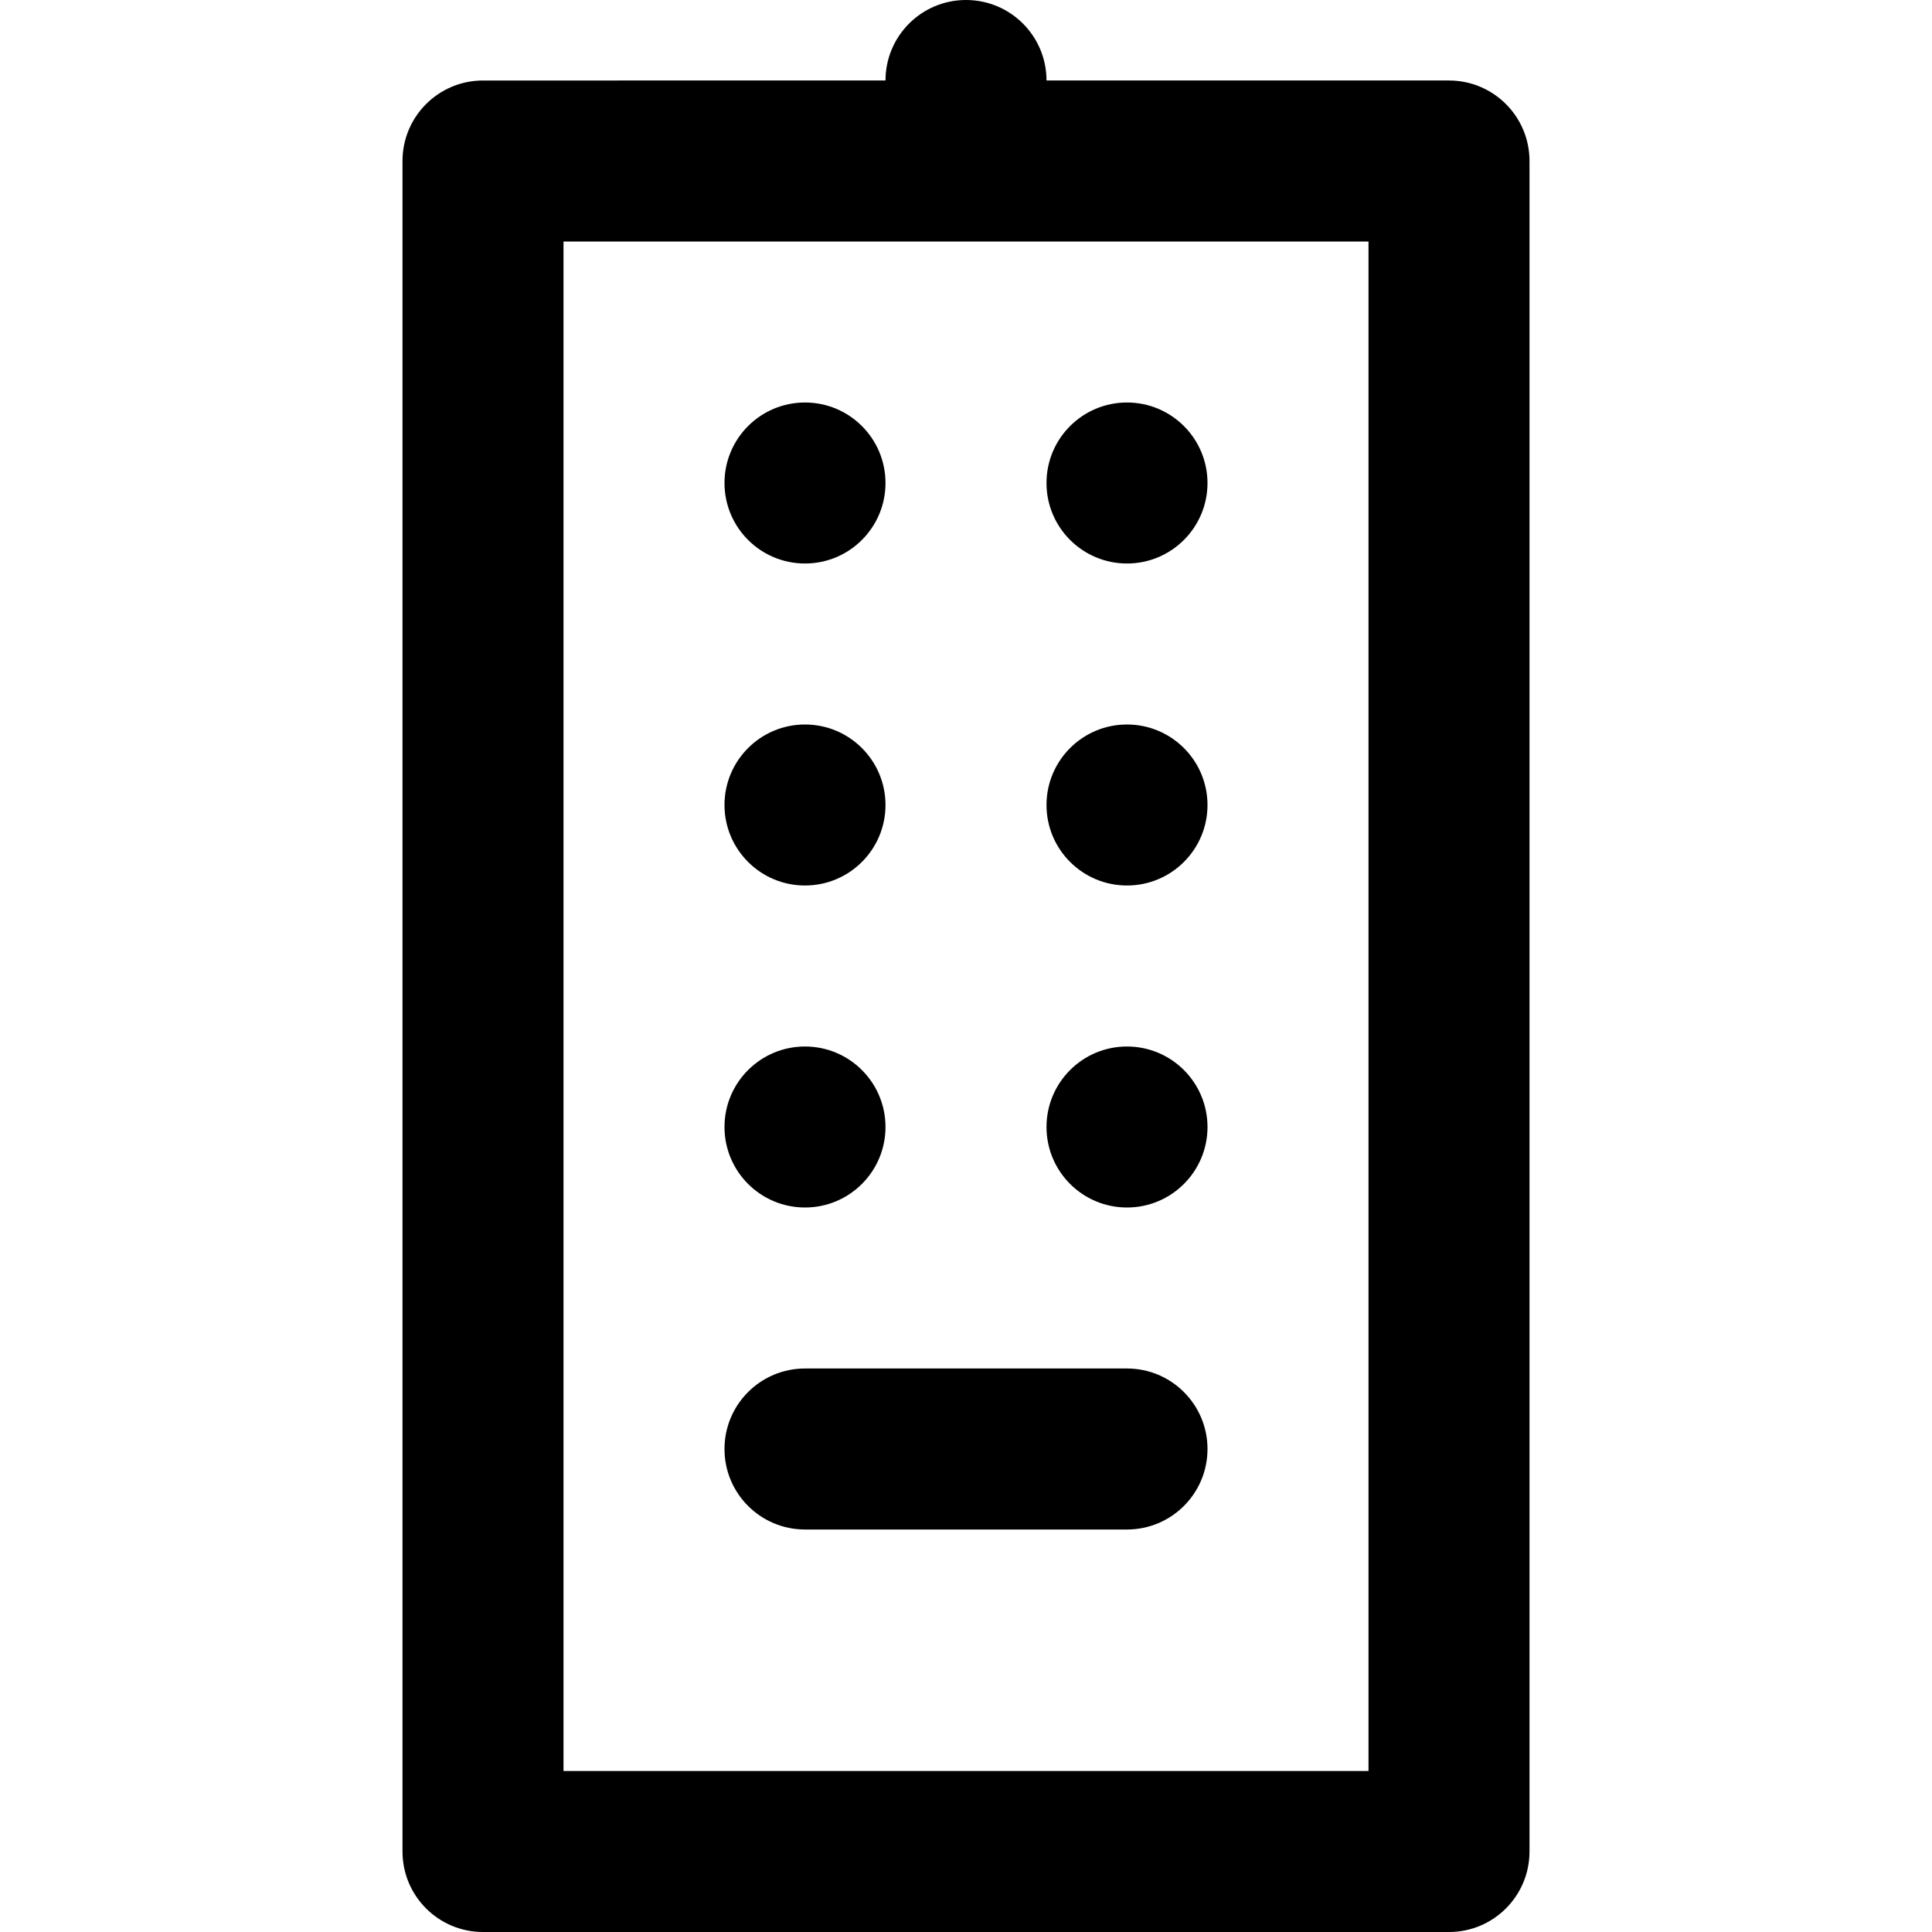 <svg viewBox="0 0 24 24" fill="currentColor"><path d="M10 7c.552 0 1-.447 1-1s-.448-1-1-1-1 .447-1 1 .448 1 1 1zm4 8c.552 0 1-.447 1-1s-.448-1-1-1-1 .447-1 1 .448 1 1 1zm0-4c.552 0 1-.447 1-1s-.448-1-1-1-1 .447-1 1 .448 1 1 1zm4-10h-5c0-.553-.448-1-1-1s-1 .447-1 1H6c-.552 0-1 .447-1 1v21c0 .553.448 1 1 1h12c.552 0 1-.447 1-1V2c0-.553-.448-1-1-1zm-1 21H7V3h10v19zM14 7c.552 0 1-.447 1-1s-.448-1-1-1-1 .447-1 1 .448 1 1 1zm-4 4c.552 0 1-.447 1-1s-.448-1-1-1-1 .447-1 1 .448 1 1 1zm0 8h4c.552 0 1-.447 1-1s-.448-1-1-1h-4c-.552 0-1 .447-1 1s.448 1 1 1zm0-4c.552 0 1-.447 1-1s-.448-1-1-1-1 .447-1 1 .448 1 1 1z"/></svg>